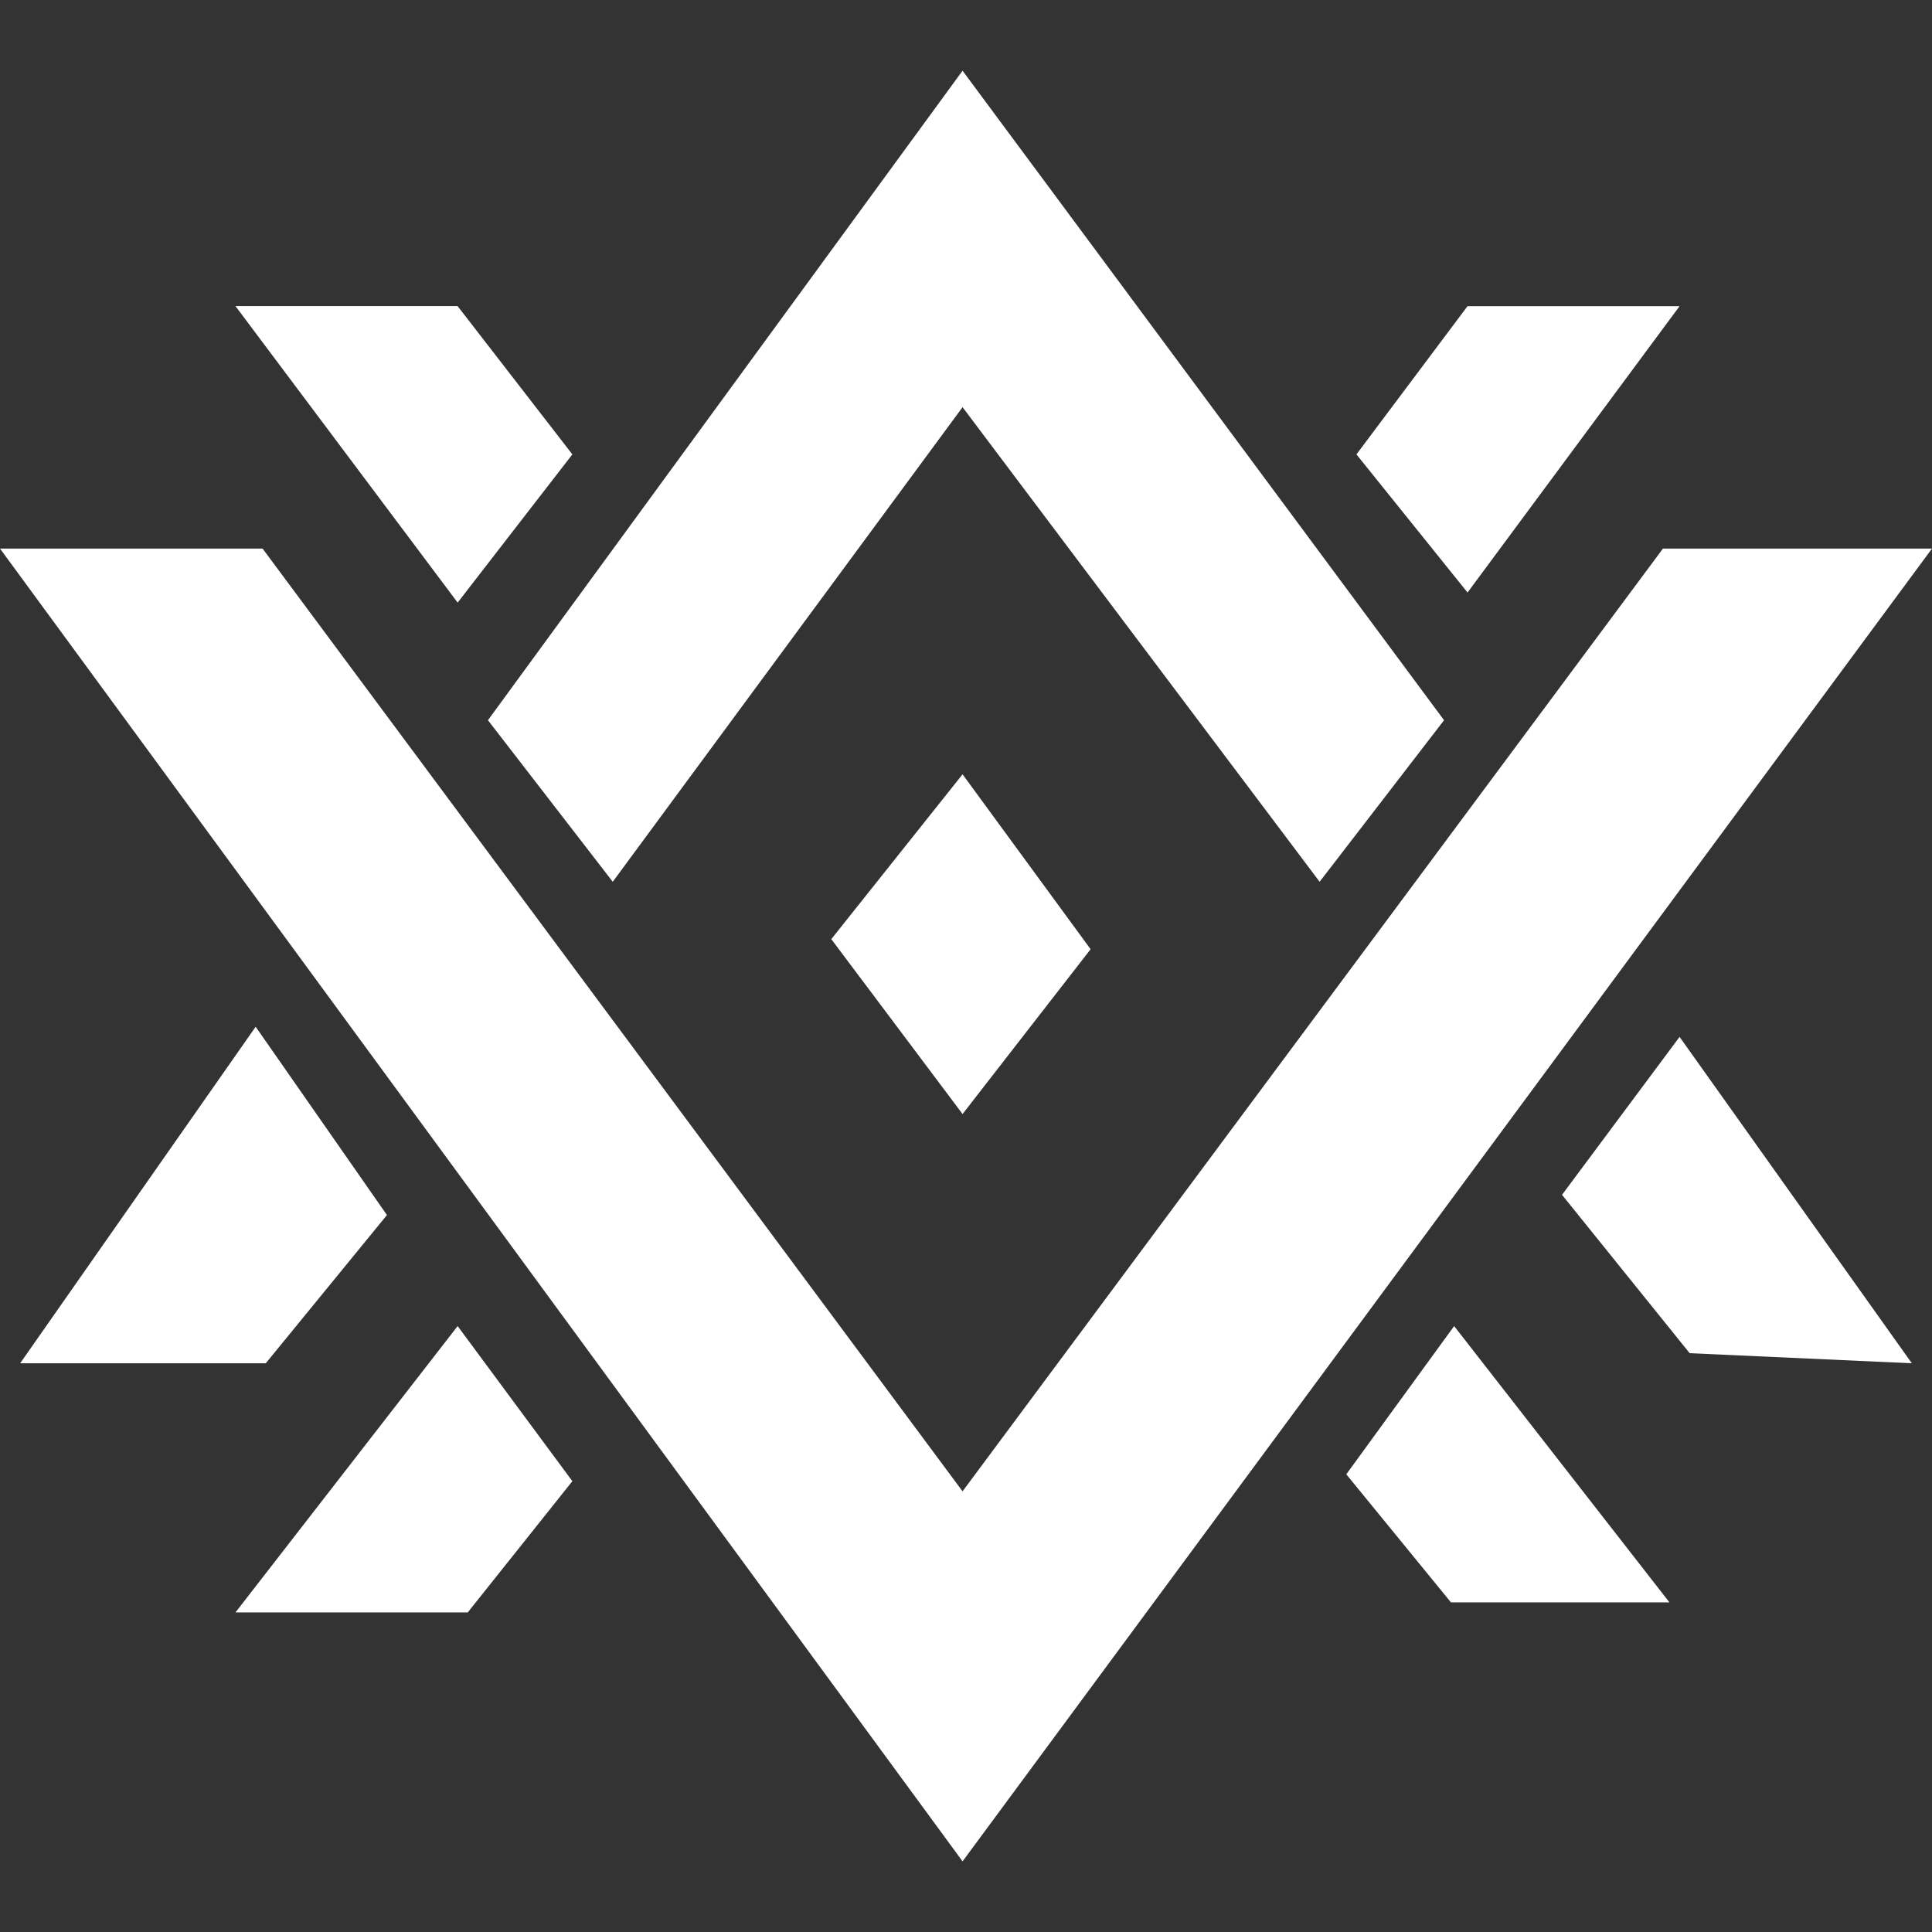 <!-- Generated by IcoMoon.io -->
<svg version="1.1" xmlns="http://www.w3.org/2000/svg" width="32" height="32" viewBox="0 0 32 32">
<rect x="0" y="0" width="32" height="32" fill="#333333" stroke="none"/>
<title>lost_memory_fragments</title>
<path fill="#ffffff" d="M15.943 1.171l-7.861 10.758 2.067 2.676 5.794-7.861 5.914 7.861 2.061-2.676-7.975-10.758z"></path>
<path fill="#ffffff" d="M4.349 9.086h-4.349l15.943 21.744 16.057-21.744h-4.456l-11.601 15.615-11.594-15.615z"></path>
<path fill="#ffffff" d="M15.943 12.825l-2.174 2.73 2.174 2.897 2.121-2.73-2.121-2.897z"></path>
<path fill="#ffffff" d="M4.235 17.007l2.174 3.118-2.007 2.455h-4.068l3.9-5.573z"></path>
<path fill="#ffffff" d="M7.58 21.964l1.9 2.569-1.733 2.174h-3.847l3.68-4.743z"></path>
<path fill="#ffffff" d="M24.085 21.964l-1.786 2.455 1.733 2.121h3.619l-3.566-4.576z"></path>
<path fill="#ffffff" d="M25.872 19.79l1.947-2.616 3.847 5.406-3.68-0.167-2.114-2.623z"></path>
<path fill="#ffffff" d="M27.819 5.071l-3.512 4.743-1.84-2.288 1.84-2.455h3.512z"></path>
<path fill="#ffffff" d="M7.58 5.071l1.9 2.455-1.9 2.455-3.68-4.911h3.68z"></path>
</svg>
